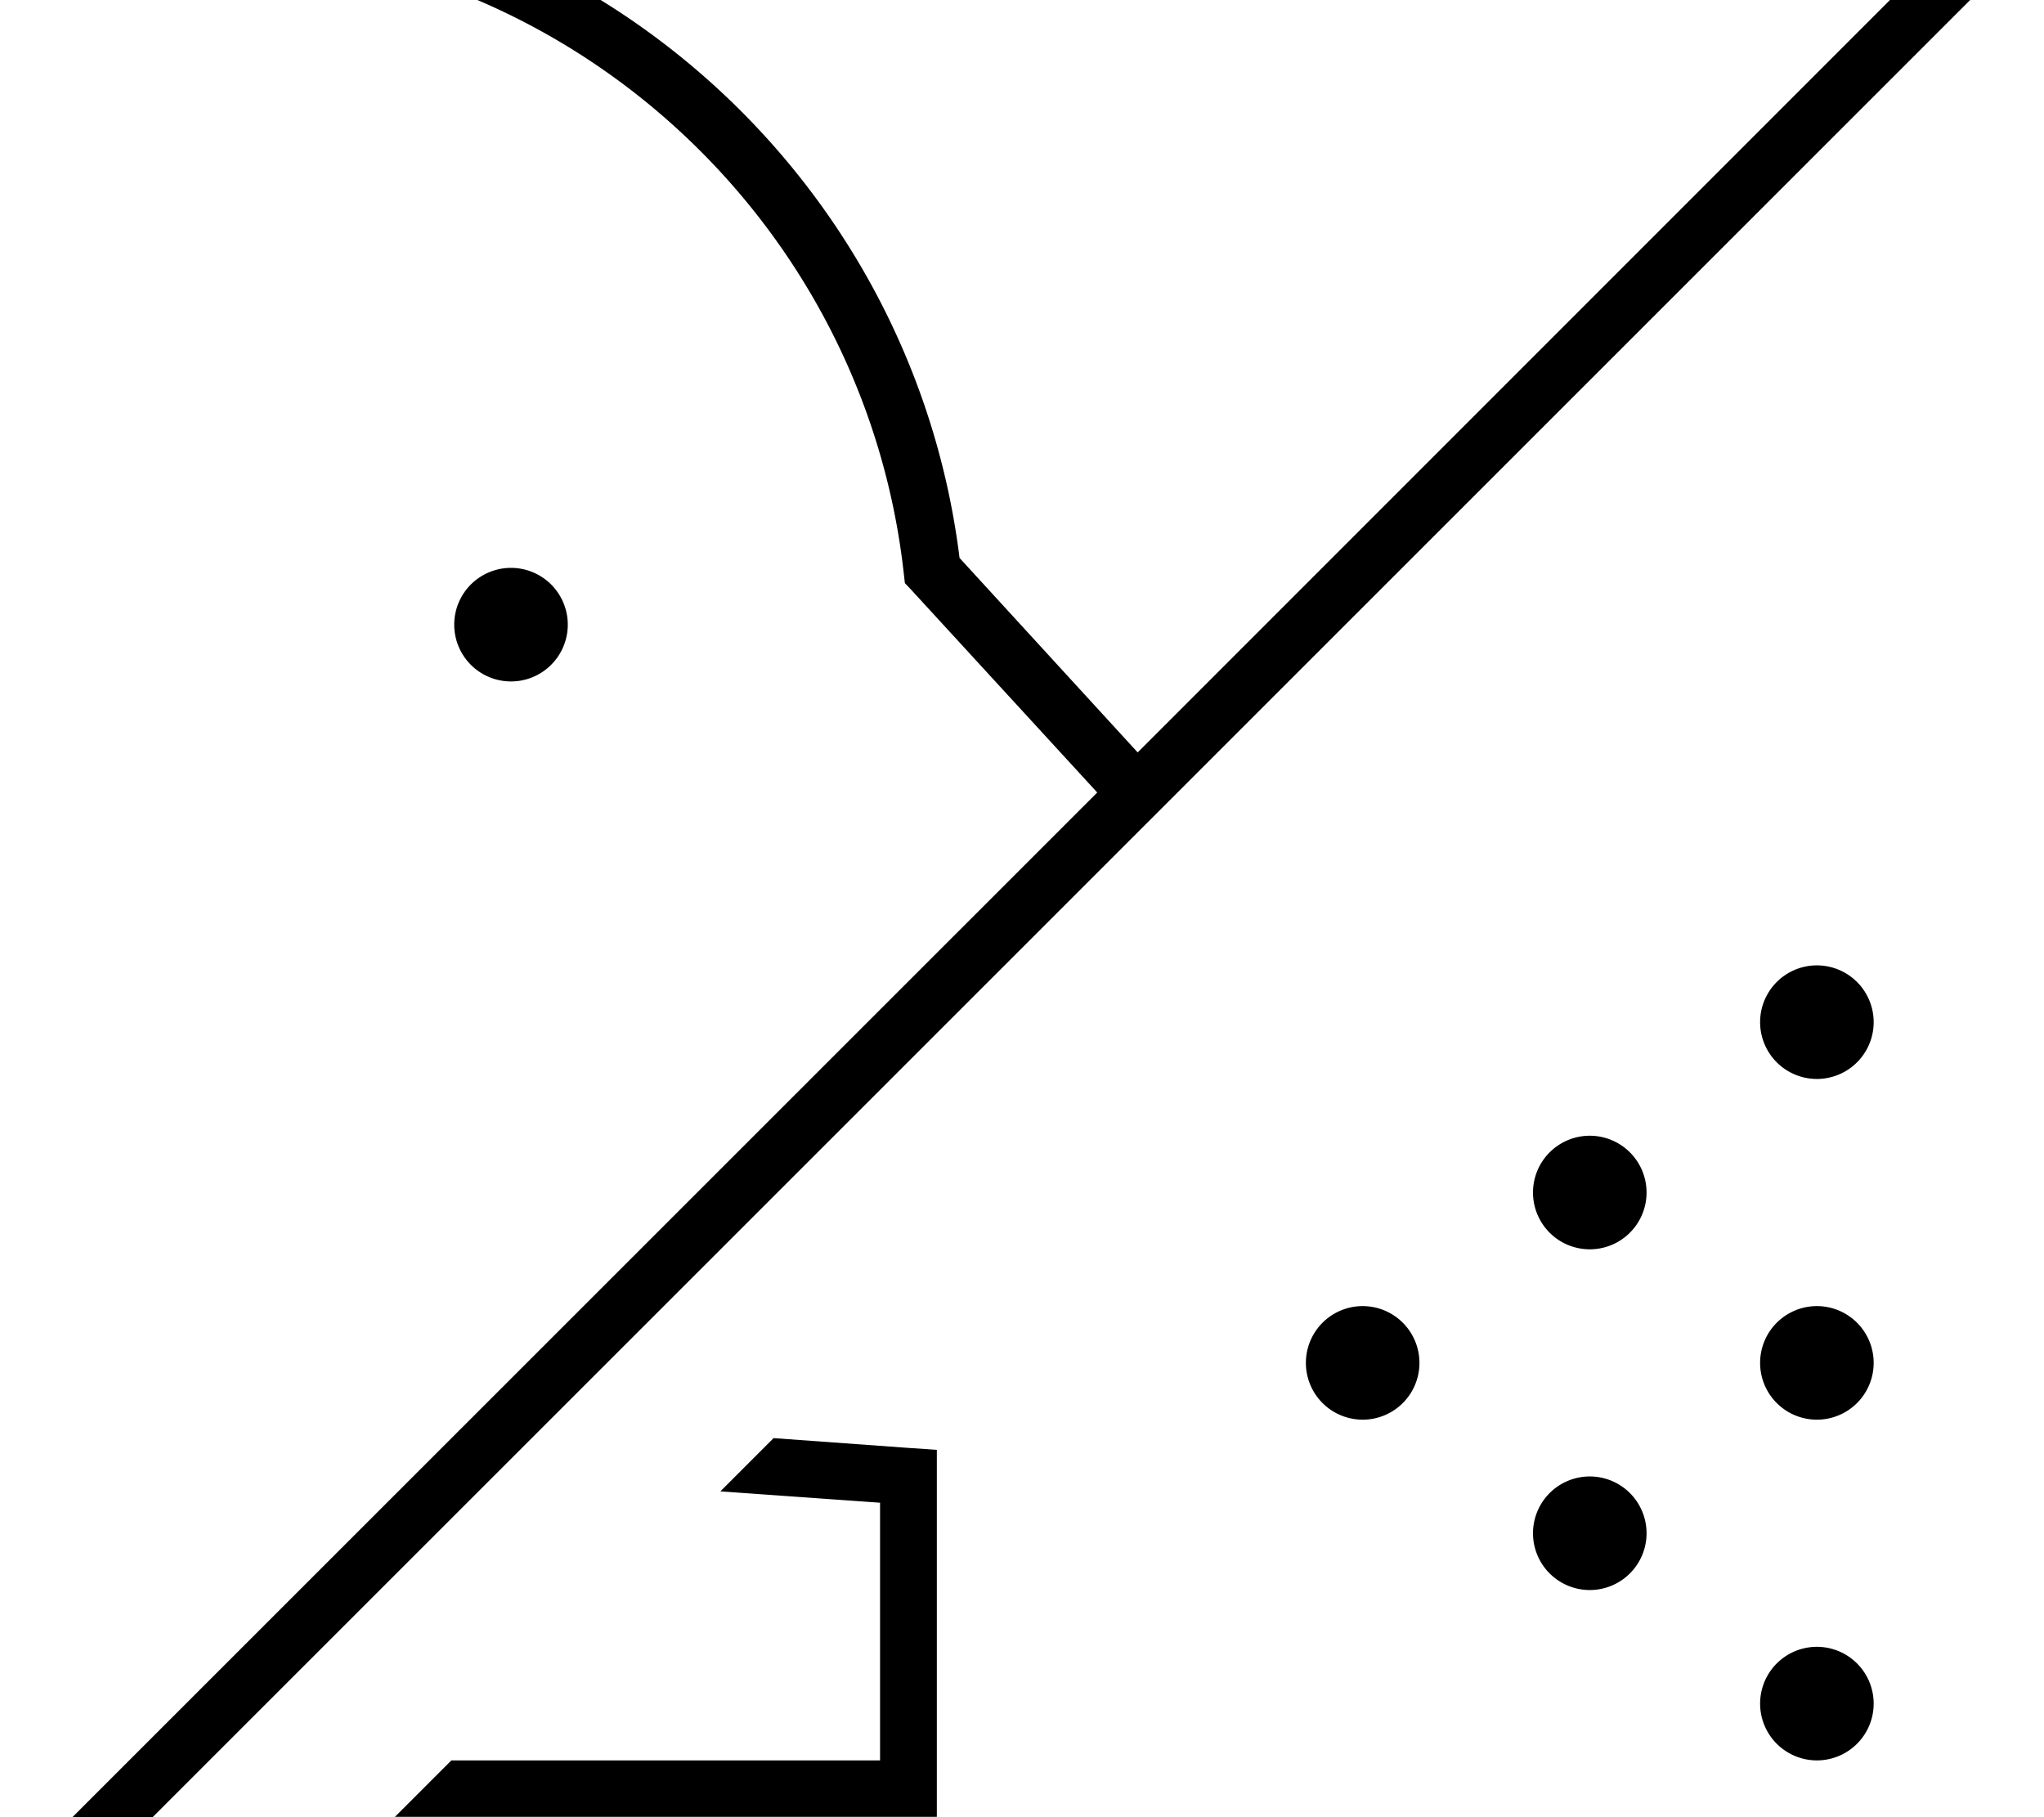 <svg fill="currentColor" xmlns="http://www.w3.org/2000/svg" viewBox="0 0 576 512"><!--! Font Awesome Pro 7.0.1 by @fontawesome - https://fontawesome.com License - https://fontawesome.com/license (Commercial License) Copyright 2025 Fonticons, Inc. --><path fill="currentColor" d="M111.2 512l16-16 120.8 0 0-72.6-45-3.2 15-15 38.6 2.8 7.4 .5 0 103.4-152.8 0zM309.3 223.4l-52.5-57.2-1.8-1.9-.3-2.6C243.7 62.3 159.9-15.1 57.8-16l-25.8 0 0-16 24 0 0 0 1.9 0 6.1 0 0 .1c106.6 3.9 193.5 85 206.4 189.1l50.2 54.8 233.7-233.7 5.7-5.7 11.3 11.3-5.7 5.7-544.2 544-5.7 5.7-11.3-11.3 5.7-5.7 299.1-299zM512 272a16 16 0 1 1 0 32 16 16 0 1 1 0-32zm-80 64a16 16 0 1 1 32 0 16 16 0 1 1 -32 0zm-64 48a16 16 0 1 1 32 0 16 16 0 1 1 -32 0zm128 0a16 16 0 1 1 32 0 16 16 0 1 1 -32 0zm16 80a16 16 0 1 1 0 32 16 16 0 1 1 0-32zm-80-32a16 16 0 1 1 32 0 16 16 0 1 1 -32 0zM128 176a16 16 0 1 1 32 0 16 16 0 1 1 -32 0z"/></svg>
